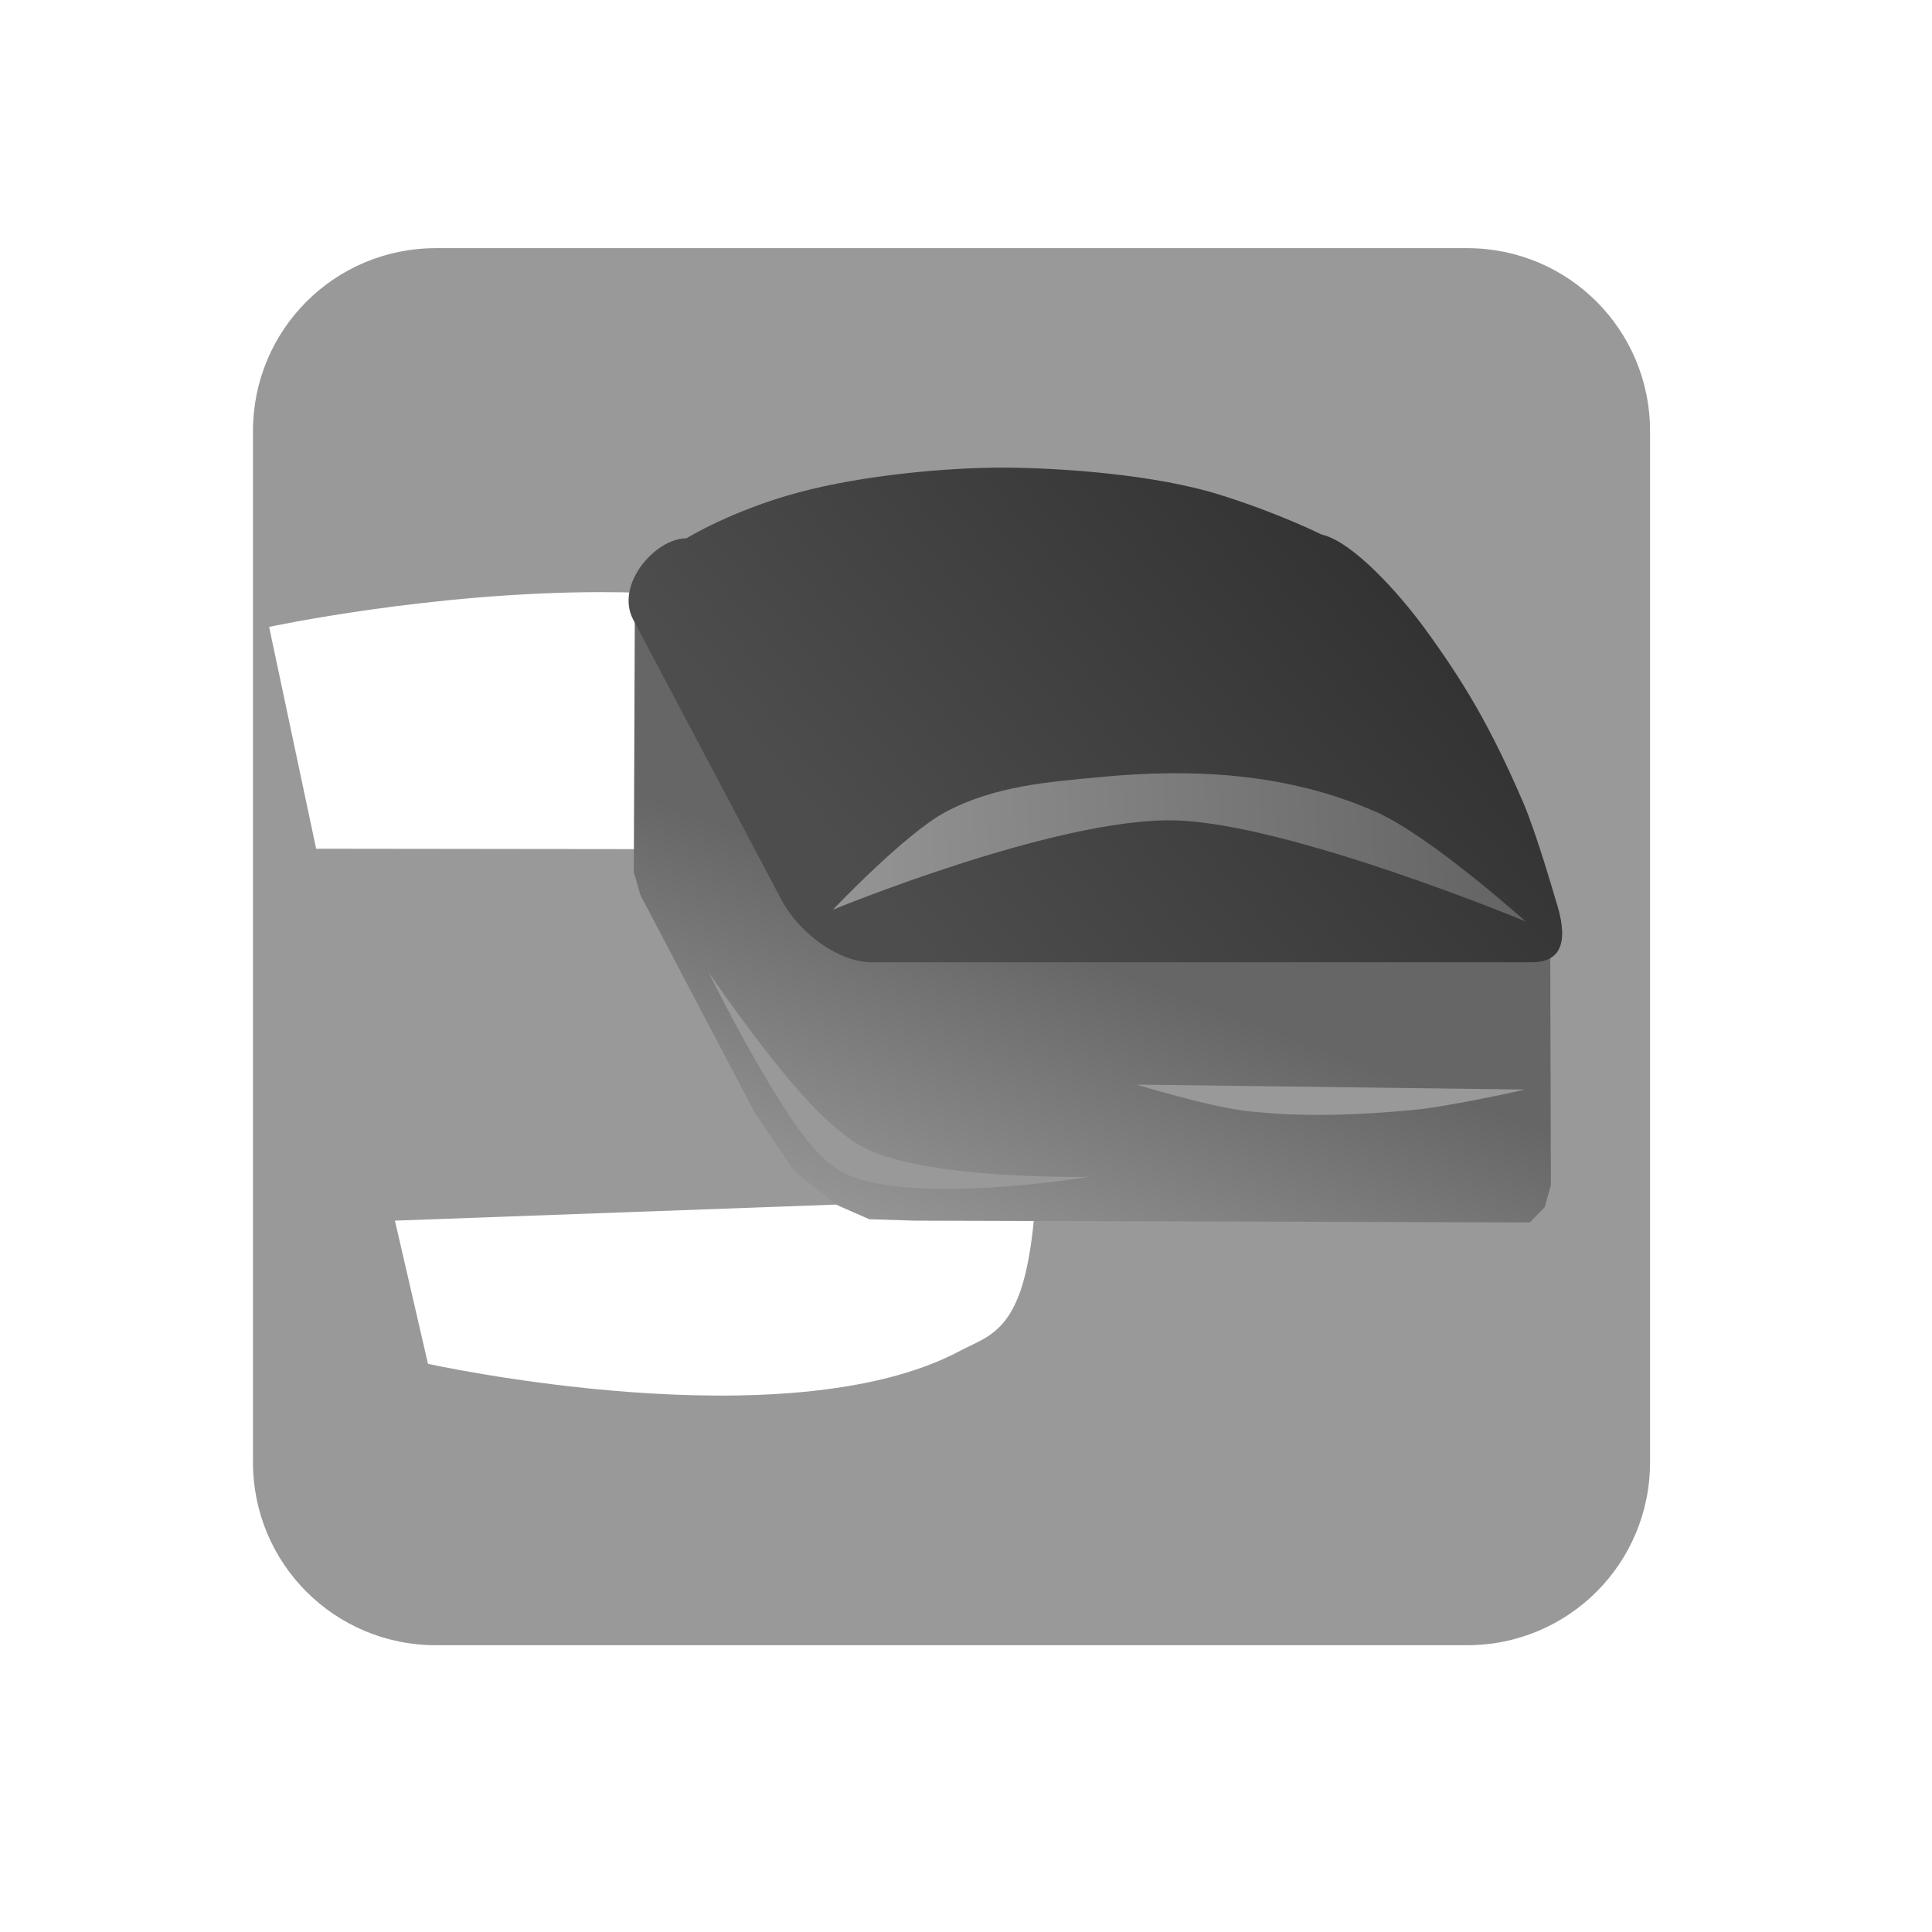 <?xml version="1.0" encoding="UTF-8" standalone="no"?>
<!-- Created with Inkscape (http://www.inkscape.org/) -->

<svg
   xmlns:dc="http://purl.org/dc/elements/1.1/"
   xmlns:cc="http://creativecommons.org/ns#"
   xmlns:rdf="http://www.w3.org/1999/02/22-rdf-syntax-ns#"
   xmlns:svg="http://www.w3.org/2000/svg"
   xmlns="http://www.w3.org/2000/svg"
   xmlns:xlink="http://www.w3.org/1999/xlink"
   xmlns:sodipodi="http://sodipodi.sourceforge.net/DTD/sodipodi-0.dtd"
   xmlns:inkscape="http://www.inkscape.org/namespaces/inkscape"
   width="800"
   height="800"
   id="svg2"
   version="1.1"
   inkscape:version="0.48.4 r9939"
   sodipodi:docname="eraser.svg">
  <defs
     id="defs4">
    <linearGradient
       id="linearGradient4002"
       inkscape:collect="always">
      <stop
         id="stop4004"
         offset="0"
         style="stop-color:#999999;stop-opacity:1" />
      <stop
         id="stop4006"
         offset="1"
         style="stop-color:#666666;stop-opacity:1" />
    </linearGradient>
    <linearGradient
       inkscape:collect="always"
       id="linearGradient3994">
      <stop
         style="stop-color:#4d4d4d;stop-opacity:1;"
         offset="0"
         id="stop3996" />
      <stop
         style="stop-color:#333333;stop-opacity:1"
         offset="1"
         id="stop3998" />
    </linearGradient>
    <linearGradient
       inkscape:collect="always"
       id="linearGradient3174">
      <stop
         style="stop-color:#ffffff;stop-opacity:1;"
         offset="0"
         id="stop3176" />
      <stop
         style="stop-color:#ffffff;stop-opacity:0;"
         offset="1"
         id="stop3178" />
    </linearGradient>
    <linearGradient
       inkscape:collect="always"
       id="linearGradient4456">
      <stop
         style="stop-color:#333333;stop-opacity:1;"
         offset="0"
         id="stop4458" />
      <stop
         style="stop-color:#333333;stop-opacity:0;"
         offset="1"
         id="stop4460" />
    </linearGradient>
    <linearGradient
       inkscape:collect="always"
       id="linearGradient4448">
      <stop
         style="stop-color:#4d4d4d;stop-opacity:1;"
         offset="0"
         id="stop4450" />
      <stop
         style="stop-color:#4d4d4d;stop-opacity:0;"
         offset="1"
         id="stop4452" />
    </linearGradient>
    <linearGradient
       inkscape:collect="always"
       id="linearGradient4440">
      <stop
         style="stop-color:#80b3ff;stop-opacity:1;"
         offset="0"
         id="stop4442" />
      <stop
         style="stop-color:#80b3ff;stop-opacity:0;"
         offset="1"
         id="stop4444" />
    </linearGradient>
    <linearGradient
       id="linearGradient4432">
      <stop
         style="stop-color:#5599ff;stop-opacity:1;"
         offset="0"
         id="stop4434" />
      <stop
         style="stop-color:#214478;stop-opacity:1"
         offset="1"
         id="stop4436" />
    </linearGradient>
    <linearGradient
       id="linearGradient4348">
      <stop
         style="stop-color:#767676;stop-opacity:1;"
         offset="0"
         id="stop4350" />
      <stop
         style="stop-color:#ffffff;stop-opacity:0;"
         offset="1"
         id="stop4352" />
    </linearGradient>
    <linearGradient
       inkscape:collect="always"
       id="linearGradient3497">
      <stop
         style="stop-color:#999999;stop-opacity:1;"
         offset="0"
         id="stop3499" />
      <stop
         style="stop-color:#666666;stop-opacity:1"
         offset="1"
         id="stop3501" />
    </linearGradient>
    <linearGradient
       inkscape:collect="always"
       id="linearGradient3325">
      <stop
         style="stop-color:#333333;stop-opacity:1;"
         offset="0"
         id="stop3327" />
      <stop
         style="stop-color:#333333;stop-opacity:0;"
         offset="1"
         id="stop3329" />
    </linearGradient>
    <linearGradient
       inkscape:collect="always"
       id="linearGradient3314">
      <stop
         style="stop-color:#1a1a1a;stop-opacity:1"
         offset="0"
         id="stop3316" />
      <stop
         style="stop-color:#000000;stop-opacity:1"
         offset="1"
         id="stop3318" />
    </linearGradient>
    <linearGradient
       inkscape:collect="always"
       xlink:href="#linearGradient3325"
       id="linearGradient3458"
       gradientUnits="userSpaceOnUse"
       x1="342.908"
       y1="526.824"
       x2="421.123"
       y2="560.646"
       gradientTransform="matrix(1.294,0,0,1.349,-95.988,-290.791)" />
    <linearGradient
       inkscape:collect="always"
       xlink:href="#linearGradient3314"
       id="linearGradient3474"
       gradientUnits="userSpaceOnUse"
       x1="390.471"
       y1="746.141"
       x2="733.981"
       y2="572.801"
       gradientTransform="matrix(1.294,0,0,1.349,-95.988,-290.791)" />
    <linearGradient
       inkscape:collect="always"
       xlink:href="#linearGradient3497"
       id="linearGradient3503"
       x1="555.884"
       y1="601.867"
       x2="582.836"
       y2="502.514"
       gradientUnits="userSpaceOnUse"
       gradientTransform="translate(-4,0)" />
    <filter
       inkscape:collect="always"
       id="filter4428"
       x="-0.042"
       width="1.085"
       y="-0.102"
       height="1.204">
      <feGaussianBlur
         inkscape:collect="always"
         stdDeviation="2.619"
         id="feGaussianBlur4430" />
    </filter>
    <linearGradient
       inkscape:collect="always"
       xlink:href="#linearGradient4432"
       id="linearGradient4438"
       x1="155.55"
       y1="614.259"
       x2="419.061"
       y2="498.887"
       gradientUnits="userSpaceOnUse"
       gradientTransform="matrix(1,0,0.587,0.81,-4,0)" />
    <linearGradient
       inkscape:collect="always"
       xlink:href="#linearGradient4440"
       id="linearGradient4446"
       x1="287.741"
       y1="377.759"
       x2="558.292"
       y2="353.875"
       gradientUnits="userSpaceOnUse" />
    <linearGradient
       inkscape:collect="always"
       xlink:href="#linearGradient4448"
       id="linearGradient4454"
       x1="539.154"
       y1="592.311"
       x2="566.06"
       y2="537.005"
       gradientUnits="userSpaceOnUse"
       gradientTransform="translate(-4,0)" />
    <linearGradient
       inkscape:collect="always"
       xlink:href="#linearGradient4456"
       id="linearGradient4462"
       x1="678.099"
       y1="566.558"
       x2="678.099"
       y2="516.822"
       gradientUnits="userSpaceOnUse" />
    <linearGradient
       inkscape:collect="always"
       xlink:href="#linearGradient3314"
       id="linearGradient4532"
       gradientUnits="userSpaceOnUse"
       gradientTransform="matrix(1.294,0,0,1.349,-95.988,-290.791)"
       x1="390.471"
       y1="746.141"
       x2="733.981"
       y2="572.801" />
    <linearGradient
       inkscape:collect="always"
       xlink:href="#linearGradient3325"
       id="linearGradient4534"
       gradientUnits="userSpaceOnUse"
       gradientTransform="matrix(1.294,0,0,1.349,-95.988,-290.791)"
       x1="342.908"
       y1="526.824"
       x2="421.123"
       y2="560.646" />
    <linearGradient
       inkscape:collect="always"
       xlink:href="#linearGradient3497"
       id="linearGradient4536"
       gradientUnits="userSpaceOnUse"
       gradientTransform="translate(-4,0)"
       x1="555.884"
       y1="601.867"
       x2="582.836"
       y2="502.514" />
    <linearGradient
       inkscape:collect="always"
       xlink:href="#linearGradient4448"
       id="linearGradient4538"
       gradientUnits="userSpaceOnUse"
       gradientTransform="translate(-4,0)"
       x1="539.154"
       y1="592.311"
       x2="566.06"
       y2="537.005" />
    <linearGradient
       inkscape:collect="always"
       xlink:href="#linearGradient4432"
       id="linearGradient4540"
       gradientUnits="userSpaceOnUse"
       gradientTransform="matrix(1,0,0.587,0.81,-4,0)"
       x1="155.55"
       y1="614.259"
       x2="419.061"
       y2="498.887" />
    <linearGradient
       inkscape:collect="always"
       xlink:href="#linearGradient4002"
       id="linearGradient4542"
       gradientUnits="userSpaceOnUse"
       x1="287.741"
       y1="377.759"
       x2="558.292"
       y2="353.875" />
    <linearGradient
       inkscape:collect="always"
       xlink:href="#linearGradient4456"
       id="linearGradient4544"
       gradientUnits="userSpaceOnUse"
       x1="678.099"
       y1="566.558"
       x2="678.099"
       y2="516.822" />
    <linearGradient
       inkscape:collect="always"
       xlink:href="#linearGradient3497"
       id="linearGradient3156"
       gradientUnits="userSpaceOnUse"
       gradientTransform="matrix(1.064,0,0,1.457,0.239,-236.881)"
       x1="555.884"
       y1="601.867"
       x2="582.836"
       y2="502.514" />
    <linearGradient
       inkscape:collect="always"
       xlink:href="#linearGradient3325"
       id="linearGradient3159"
       gradientUnits="userSpaceOnUse"
       gradientTransform="matrix(1.377,0,0,1.966,-135.622,-660.516)"
       x1="342.908"
       y1="526.824"
       x2="421.123"
       y2="560.646" />
    <linearGradient
       inkscape:collect="always"
       xlink:href="#linearGradient3174"
       id="linearGradient3180"
       x1="95.664"
       y1="249.556"
       x2="186.097"
       y2="301.499"
       gradientUnits="userSpaceOnUse" />
    <filter
       inkscape:collect="always"
       id="filter3990"
       x="-0.117"
       width="1.234"
       y="-0.123"
       height="1.246">
      <feGaussianBlur
         inkscape:collect="always"
         stdDeviation="3.514"
         id="feGaussianBlur3992" />
    </filter>
    <linearGradient
       inkscape:collect="always"
       xlink:href="#linearGradient3994"
       id="linearGradient4000"
       x1="570.927"
       y1="505.129"
       x2="759.88"
       y2="349.7"
       gradientUnits="userSpaceOnUse"
       gradientTransform="translate(38,0)" />
    <filter
       inkscape:collect="always"
       id="filter4032"
       x="-0.035"
       width="1.07"
       y="-0.281"
       height="1.562">
      <feGaussianBlur
         inkscape:collect="always"
         stdDeviation="3.936"
         id="feGaussianBlur4034" />
    </filter>
    <filter
       inkscape:collect="always"
       id="filter4084"
       x="-0.061"
       width="1.122"
       y="-1.327"
       height="3.653">
      <feGaussianBlur
         inkscape:collect="always"
         stdDeviation="6.335"
         id="feGaussianBlur4086" />
    </filter>
    <linearGradient
       inkscape:collect="always"
       xlink:href="#linearGradient4002"
       id="linearGradient4088"
       gradientUnits="userSpaceOnUse"
       x1="287.741"
       y1="377.759"
       x2="558.292"
       y2="353.875" />
    <filter
       inkscape:collect="always"
       id="filter3861"
       color-interpolation-filters="sRGB">
      <feGaussianBlur
         inkscape:collect="always"
         stdDeviation="16.937"
         id="feGaussianBlur3863" />
    </filter>
    <filter
       inkscape:collect="always"
       id="filter3795"
       color-interpolation-filters="sRGB">
      <feGaussianBlur
         inkscape:collect="always"
         stdDeviation="9.312"
         id="feGaussianBlur3797" />
    </filter>
    <filter
       inkscape:collect="always"
       id="filter3815"
       color-interpolation-filters="sRGB">
      <feGaussianBlur
         inkscape:collect="always"
         stdDeviation="3.104"
         id="feGaussianBlur3817" />
    </filter>
  </defs>
  <sodipodi:namedview
     id="base"
     pagecolor="#ffffff"
     bordercolor="#666666"
     borderopacity="1.0"
     inkscape:pageopacity="0.0"
     inkscape:pageshadow="2"
     inkscape:zoom="0.46403883"
     inkscape:cx="131.87906"
     inkscape:cy="484.26287"
     inkscape:document-units="px"
     inkscape:current-layer="layer1"
     showgrid="false"
     inkscape:window-width="1366"
     inkscape:window-height="701"
     inkscape:window-x="-2"
     inkscape:window-y="-3"
     inkscape:window-maximized="1"
     fit-margin-top="0"
     fit-margin-left="0"
     fit-margin-right="0"
     fit-margin-bottom="0"
     showborder="true"
     inkscape:showpageshadow="true" />
  <g
     inkscape:label="Layer 1"
     inkscape:groupmode="layer"
     id="layer1"
     transform="translate(-237.213,-122.652)">
    <path
       style="fill:#999999;fill-opacity:1;stroke:none;filter:url(#filter3815)"
       d="M 180.531 102.75 C 138.547 102.75 104.75 136.547 104.75 178.531 L 104.75 605.469 C 104.75 647.453 138.547 681.25 180.531 681.25 L 607.469 681.25 C 649.453 681.25 683.25 647.453 683.25 605.469 L 683.25 178.531 C 683.25 136.547 649.453 102.75 607.469 102.75 L 180.531 102.75 z M 249.094 245.188 C 294.473 245.181 341.464 251.099 373.5 270.5 C 380.797 274.919 384.752 280.198 390.344 292.281 C 414.609 344.713 421.916 374.923 427.438 427.125 C 430.991 460.723 430.617 506.448 423.719 530.75 C 417.576 552.391 406.993 554.299 397.688 559.281 C 325.951 597.69 177.219 564.719 177.219 564.719 L 163.531 505.438 L 390.281 497.188 L 340.438 351.688 L 130.906 351.438 L 111.438 259.594 C 111.438 259.594 178.302 245.198 249.094 245.188 z "
       transform="translate(237.213,122.652)"
       id="rect3801" />
    <path
       style="fill:url(#linearGradient3156);fill-opacity:1;stroke:none"
       d="m 526.035,404.021 48.248,92.117 20.137,17.139 284.688,-3.778 0.296,103.829 -2.549,9.155 -6.181,6.352 -254.685,-0.74 -18.8,-0.577 -13.13,-5.759 -17.844,-13.981 -16.471,-24.358 -47.324,-90.09 -2.766,-9.478 0.476,-121.069 z"
       id="rect3481"
       inkscape:connector-curvature="0"
       sodipodi:nodetypes="cccccccccccccccc" />
    <path
       style="fill:#999999;fill-opacity:1;stroke:none;filter:url(#filter4428)"
       d="m 494.499,523.087 c 0,0 22.341,24.128 40.164,37.773 5.654,4.329 14.015,9.794 20.446,12.158 24.968,9.179 87.363,8.195 87.363,8.195 0,0 -67.061,8.162 -94.069,-0.625 -7.208,-2.345 -13.717,-7.603 -19.345,-13.424 -16.431,-16.996 -34.559,-44.077 -34.559,-44.077 z"
       id="rect3486"
       inkscape:connector-curvature="0"
       sodipodi:nodetypes="csscssc"
       transform="matrix(1.064,0,0,1.457,4.494,-236.881)" />
    <path
       style="fill:url(#linearGradient4000);fill-opacity:1;stroke:none"
       d="m 521.472,345.548 c 0,0 18.617,-11.528 46.494,-19.018 26.844,-7.212 62.52,-10.4 85.903,-10.238 23.378,0.162 61.634,2.85 88.506,11.249 24.479,7.65 42.119,16.468 42.119,16.468 12.822,2.835 32.224,24.525 42.824,39.085 15.731,21.609 26.945,40.047 40.714,72.073 5.418,12.601 13.279,39.922 13.279,39.922 5.384,16.186 3.301,25.997 -9.688,25.997 l -273.704,0 c -12.988,0 -29.58,-11.595 -37.202,-25.997 L 499.415,379.244 c -7.621,-14.402 9.068,-33.696 22.057,-33.696 z"
       id="rect3483"
       inkscape:connector-curvature="0"
       sodipodi:nodetypes="sssssssssssss" />
    <path
       style="fill:url(#linearGradient4088);fill-opacity:1;stroke:none;filter:url(#filter4032)"
       d="m 309.687,384.618 c 0,0 28.207,-17.359 43.864,-22.196 19.353,-5.979 40.022,-6.802 60.246,-7.927 35.712,-1.986 72.647,-1.007 107.281,7.927 21.212,5.472 58.132,24.838 58.132,24.838 0,0 -92.499,-22.4 -136.884,-22.927 -46.03,-0.546 -132.639,20.284 -132.639,20.284 z"
       id="path3519"
       inkscape:connector-curvature="0"
       transform="matrix(1.064,0,0,1.824,252.598,-202.195)"
       sodipodi:nodetypes="cssscsc" />
    <path
       style="fill:#999999;fill-opacity:1;stroke:none;filter:url(#filter4084)"
       d="m 559.823,539.662 248.375,1.868 c 0,0 -47.482,6.38 -71.375,7.708 -35.652,1.982 -71.498,2.835 -107.12,0.374 -23.472,-1.622 -69.88,-9.95 -69.88,-9.95 z"
       id="rect4345"
       inkscape:connector-curvature="0"
       sodipodi:nodetypes="ccssc"
       transform="matrix(0.648,0,0,1.095,344.992,-19.166)" />
    <path
       style="fill:url(#linearGradient3180);stroke:none;fill-opacity:1;filter:url(#filter3990)"
       d="m 151.673,324.371 c 0,0 -12.053,-16.096 -18.091,-30.475 -1.592,-3.792 -7.644,-14.457 -3.048,-24.487 2.543,-5.55 11.122,-7.849 21.252,-10.356 19.569,-4.844 49.036,-2.856 49.036,-2.856 l -31.709,11.098 c 0,0 -12.211,4.096 -15.326,9.513 -3.908,6.797 -4.74,14.458 -4.73,22.762 0.007,5.551 2.616,24.801 2.616,24.801 z"
       id="path3164"
       inkscape:connector-curvature="0"
       transform="translate(237.213,122.652)"
       sodipodi:nodetypes="csssccscc" />
  </g>
</svg>
